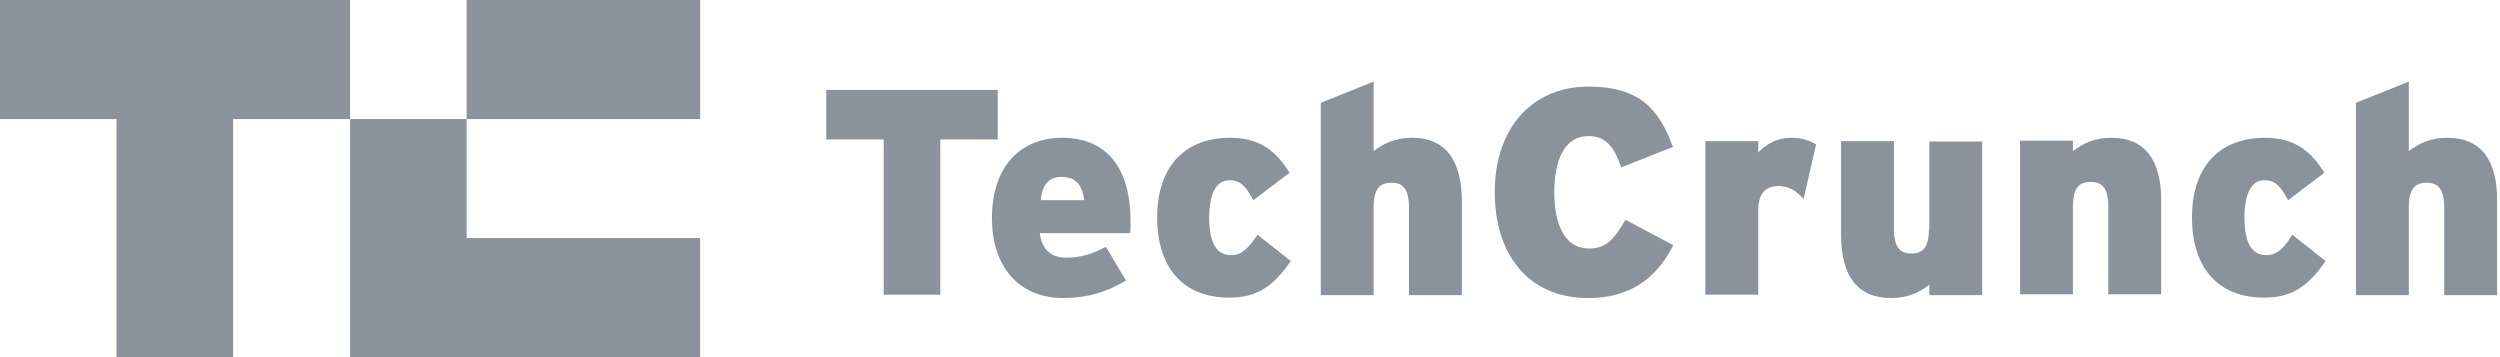 <svg xmlns="http://www.w3.org/2000/svg" width="140" height="20" fill="none" viewBox="0 0 140 20"><path fill="#8A939B" d="M26.131 6.667H39.208V0H26.131V6.667Z"/><path fill="#8A939B" d="M0 0V6.667H6.527V20H13.054V6.667H19.604V0H0Z"/><path fill="#8A939B" d="M19.604 20H39.207V13.333H26.131V6.667H19.604V20Z"/><path fill="#8A939B" d="M55.874 5.035H46.27V7.809H49.487V16.503H52.657V7.809H55.874V5.035Z"/><path fill="#8A939B" d="M59.487 7.716C57.226 7.716 55.548 9.231 55.548 12.214C55.548 14.848 56.97 16.69 59.557 16.69C60.909 16.69 62.005 16.34 63.054 15.711L61.935 13.823C61.072 14.266 60.466 14.429 59.697 14.429C58.904 14.429 58.345 14.009 58.228 13.054H63.287C63.31 12.914 63.31 12.727 63.31 12.471C63.333 9.277 61.865 7.716 59.487 7.716ZM58.275 11.212C58.368 10.35 58.741 9.907 59.417 9.907C60.28 9.907 60.583 10.35 60.723 11.212H58.275Z"/><path fill="#8A939B" d="M68.928 14.289C68.135 14.289 67.716 13.59 67.716 12.214C67.716 10.862 68.089 10.093 68.858 10.093C69.487 10.093 69.767 10.443 70.186 11.212L72.215 9.674C71.469 8.461 70.536 7.716 68.904 7.716C66.154 7.716 64.802 9.534 64.802 12.168C64.802 15.058 66.317 16.667 68.835 16.667C70.35 16.667 71.282 16.084 72.284 14.615L70.42 13.147C69.86 13.986 69.487 14.289 68.928 14.289Z"/><path fill="#8A939B" d="M79.091 7.716C78.065 7.716 77.459 8.065 76.923 8.461V4.569L73.963 5.758V16.527H76.923V11.608C76.923 10.536 77.296 10.233 77.925 10.233C78.531 10.233 78.904 10.536 78.904 11.632V16.527H81.865V11.259C81.865 8.998 80.956 7.716 79.091 7.716Z"/><path fill="#8A939B" d="M88.974 13.916C87.599 13.916 87.04 12.518 87.04 10.769C87.04 8.951 87.622 7.622 88.951 7.622C90 7.622 90.396 8.298 90.793 9.371L93.683 8.228C92.89 6.061 91.772 4.849 88.951 4.849C85.874 4.849 83.706 7.086 83.706 10.769C83.706 14.172 85.525 16.69 88.928 16.69C91.655 16.69 92.937 15.222 93.706 13.73L91.026 12.308C90.396 13.38 89.977 13.916 88.974 13.916Z"/><path fill="#8A939B" d="M98.462 8.531V7.902H95.501V16.503H98.462V11.818C98.462 10.769 98.904 10.419 99.627 10.419C100.21 10.419 100.629 10.723 101.002 11.142L101.702 8.089C101.352 7.879 100.932 7.716 100.303 7.716C99.534 7.716 98.951 8.042 98.462 8.531Z"/><path fill="#8A939B" d="M108.019 12.82C108.019 13.893 107.646 14.196 107.04 14.196C106.434 14.196 106.061 13.893 106.061 12.797V7.902H103.1V13.17C103.1 15.431 104.009 16.69 105.897 16.69C106.9 16.69 107.529 16.34 108.042 15.944V16.527H111.002V7.925H108.042V12.82"/><path fill="#8A939B" d="M118.252 7.716C117.226 7.716 116.62 8.065 116.084 8.461V7.879H113.124V16.48H116.084V11.562C116.084 10.489 116.457 10.186 117.086 10.186C117.692 10.186 118.065 10.489 118.065 11.585V16.48H121.026V11.212C121.026 8.998 120.14 7.716 118.252 7.716Z"/><path fill="#8A939B" d="M126.9 14.289C126.107 14.289 125.688 13.59 125.688 12.214C125.688 10.862 126.061 10.093 126.806 10.093C127.436 10.093 127.716 10.443 128.135 11.212L130.163 9.674C129.417 8.461 128.485 7.716 126.853 7.716C124.103 7.716 122.751 9.534 122.751 12.168C122.751 15.058 124.266 16.667 126.783 16.667C128.298 16.667 129.231 16.084 130.233 14.615L128.368 13.147C127.855 13.986 127.459 14.289 126.9 14.289Z"/><path fill="#8A939B" d="M137.063 7.716C136.037 7.716 135.431 8.065 134.895 8.461V4.569L131.935 5.758V16.527H134.895V11.608C134.895 10.536 135.268 10.233 135.897 10.233C136.503 10.233 136.876 10.536 136.876 11.632V16.527H139.837V11.259C139.86 8.998 138.951 7.716 137.063 7.716Z"/></svg>